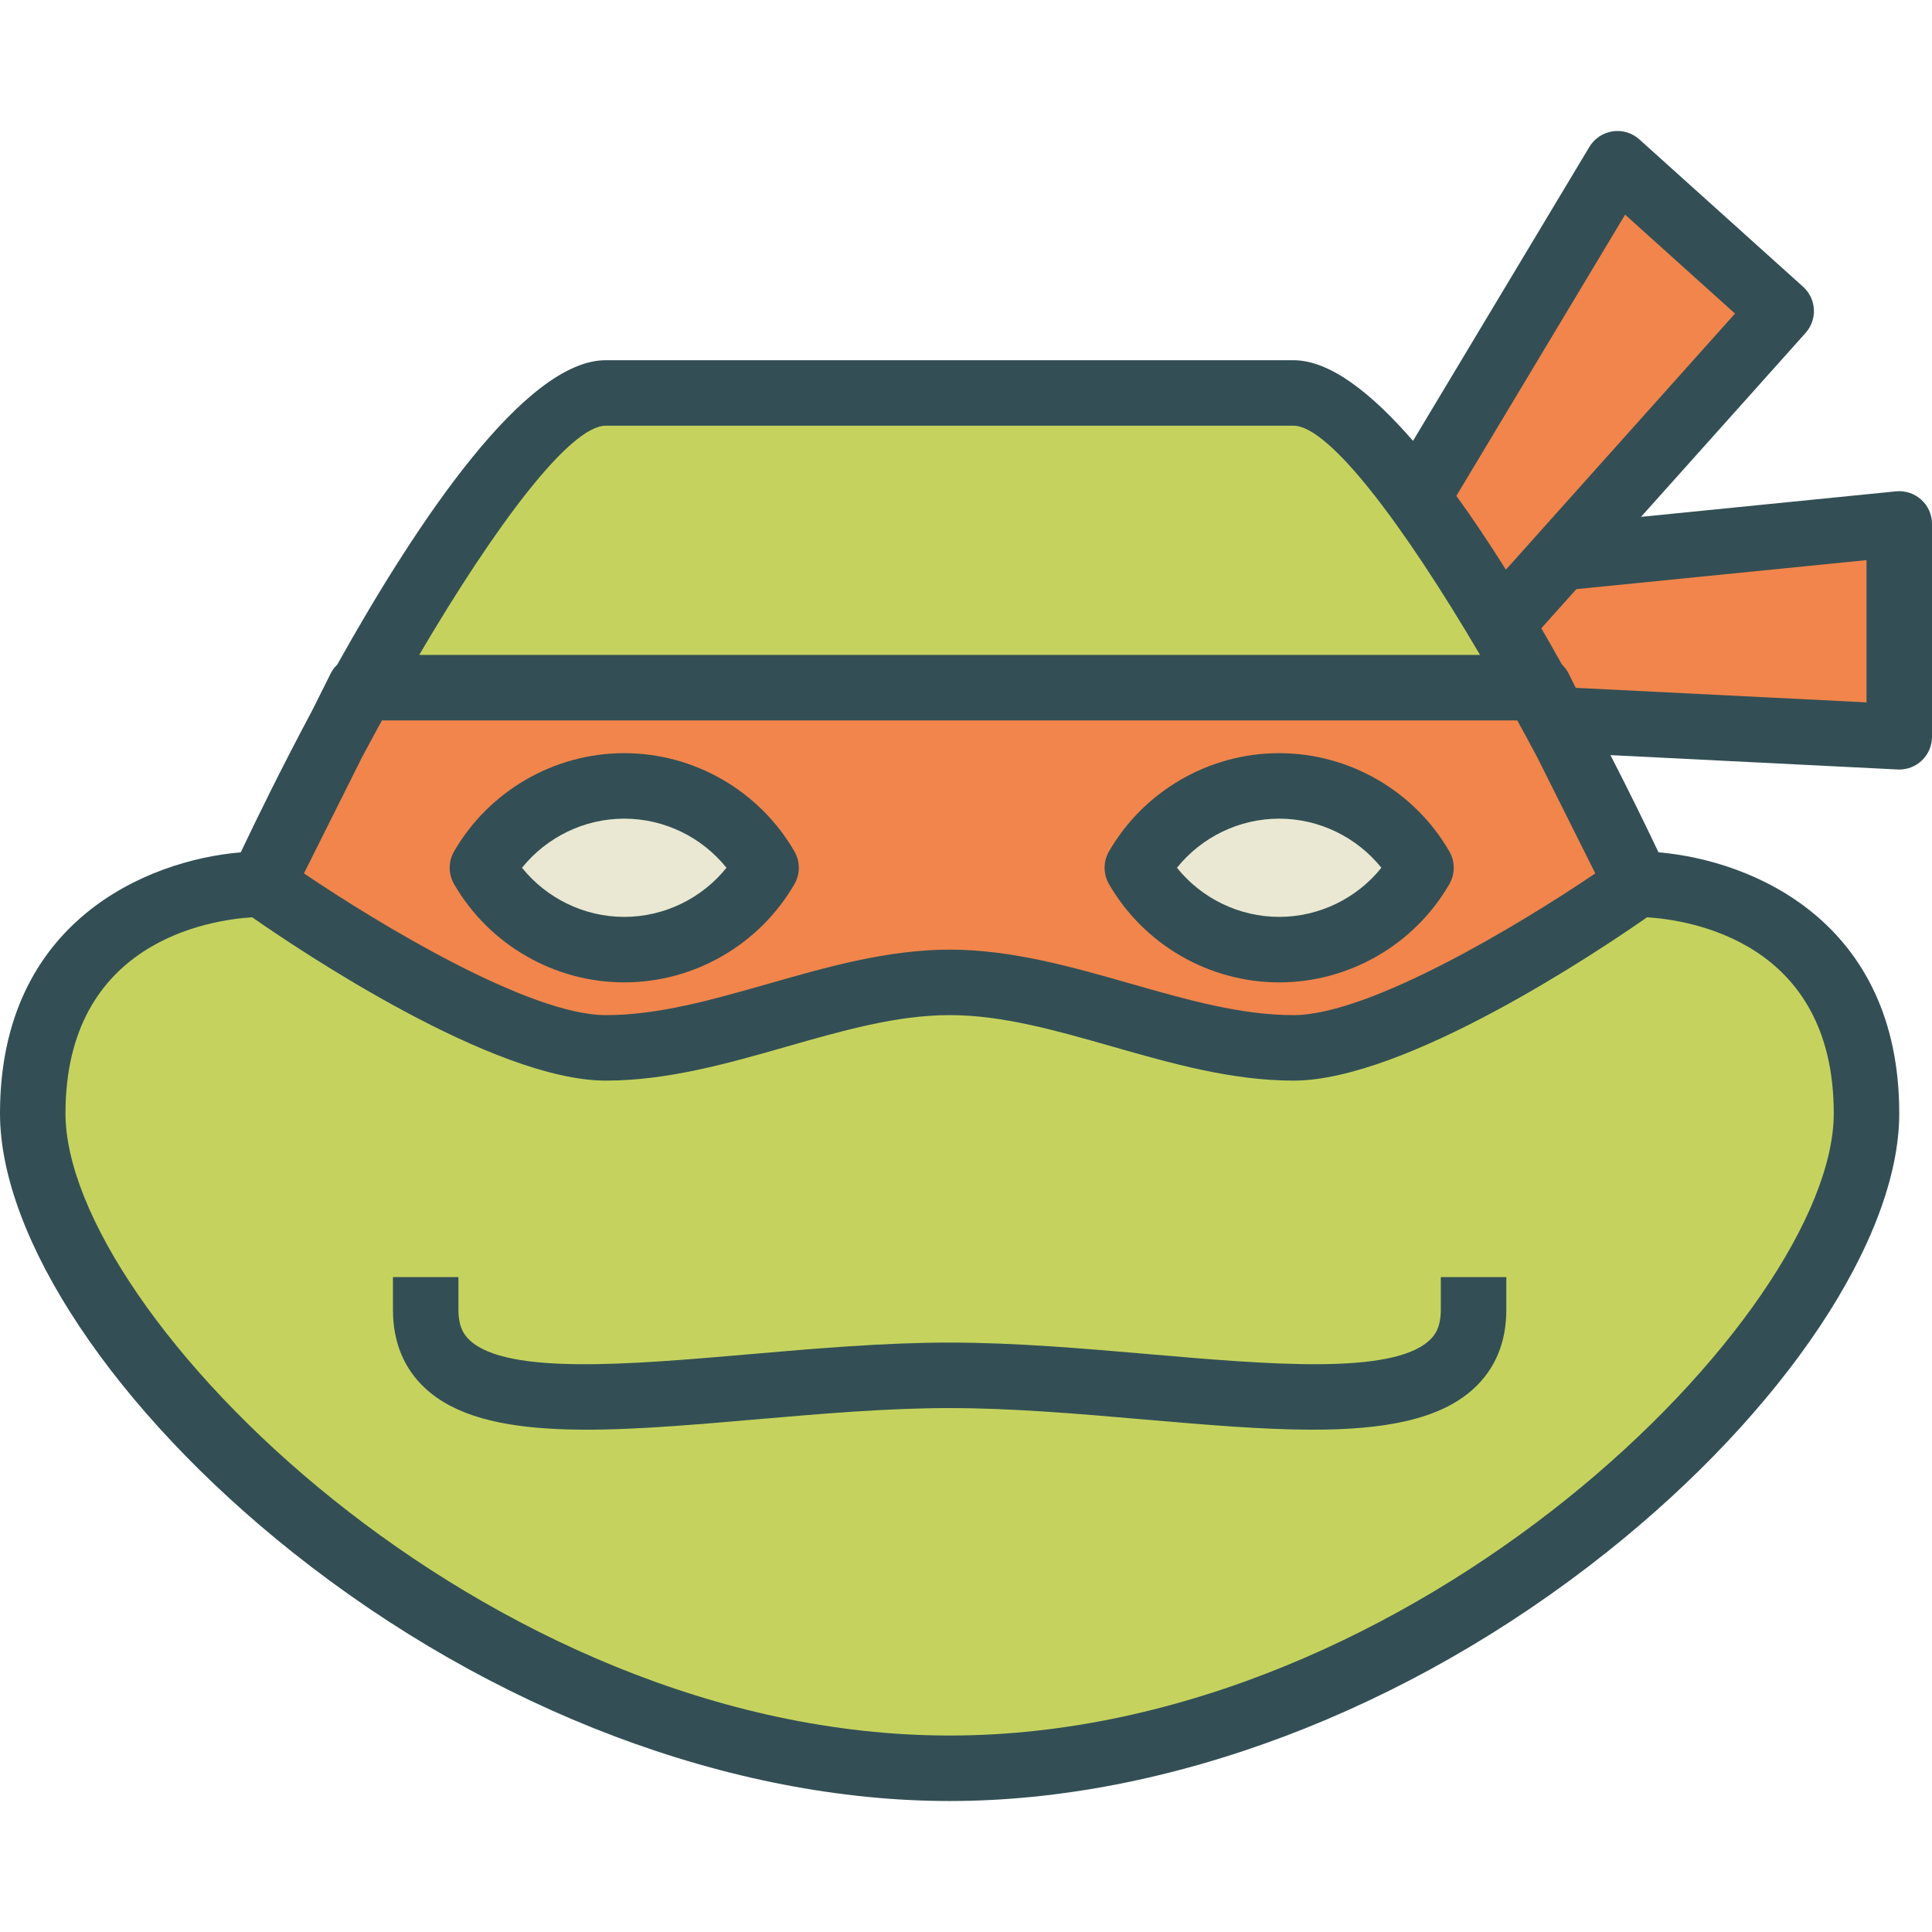 <?xml version="1.0" encoding="iso-8859-1"?>
<!-- Generator: Adobe Illustrator 19.0.0, SVG Export Plug-In . SVG Version: 6.00 Build 0)  -->
<svg version="1.1" id="Layer_1" xmlns="http://www.w3.org/2000/svg" xmlns:xlink="http://www.w3.org/1999/xlink" x="0px" y="0px"
	 viewBox="0 0 512 512" style="enable-background:new 0 0 512 512;" xml:space="preserve">
<path style="fill:#334F55;" d="M509.144,132.416c-1.814-1.648-4.254-2.441-6.686-2.203l-67.567,6.757L478.5,88.23
	c3.187-3.568,2.898-9.038-0.661-12.237l-43.39-39.051c-1.915-1.733-4.5-2.526-7.093-2.131c-2.559,0.381-4.822,1.894-6.152,4.114
	l-46.744,77.907c-11.159-12.854-22.14-21.373-31.68-21.373H160.542c-21.218,0-49.548,41.969-71.153,80.642
	c-0.666,0.657-1.261,1.392-1.694,2.256l-5.007,10.013c-7.826,14.65-14.405,28.063-18.883,37.504C38.974,227.984,0,244.179,0,295.052
	c0,33.203,30.449,78.877,77.585,116.352c52.652,41.873,116.102,65.885,174.076,65.885s121.424-24.013,174.076-65.885
	c47.135-37.475,77.585-83.149,77.585-116.352c0-50.873-38.974-67.068-63.805-69.178c-3.248-6.846-7.598-15.78-12.726-25.758
	l76.099,3.805c0.144,0.008,0.288,0.013,0.432,0.013c2.22,0,4.364-0.852,5.983-2.39c1.72-1.64,2.695-3.911,2.695-6.288v-56.407
	C512,136.395,510.966,134.06,509.144,132.416z"/>
<path style="fill:#F1854C;" d="M422.771,231.459c-19.822,13.402-59.729,37.559-79.992,37.559c-13.975,0-28.153-4.055-43.178-8.343
	c-15.5-4.432-31.542-9.013-47.941-9.013s-32.441,4.58-47.941,9.013c-15.025,4.288-29.203,8.343-43.178,8.343
	c-20.237,0-60.161-24.157-79.992-37.559l15.379-30.757c1.755-3.297,3.516-6.562,5.292-9.785h300.875
	c1.794,3.257,3.575,6.558,5.349,9.891L422.771,231.459z"/>
<path style="fill:#334F55;" d="M384.085,225.624c-9.28-16.055-26.559-26.03-45.093-26.03s-35.814,9.975-45.093,26.03
	c-1.559,2.686-1.559,6,0,8.686c9.28,16.055,26.559,26.03,45.093,26.03s35.814-9.975,45.093-26.03
	C385.644,231.624,385.644,228.31,384.085,225.624z"/>
<path style="fill:#EAE8D2;" d="M338.992,242.984c-10.585,0-20.559-4.886-27.093-13.017c6.534-8.131,16.509-13.017,27.093-13.017
	s20.559,4.886,27.093,13.017C359.551,238.098,349.576,242.984,338.992,242.984z"/>
<path style="fill:#334F55;" d="M165.432,199.594c-18.534,0-35.814,9.975-45.093,26.03c-1.559,2.686-1.559,6,0,8.686
	c9.28,16.055,26.559,26.03,45.093,26.03s35.814-9.975,45.093-26.03c1.559-2.686,1.559-6,0-8.686
	C201.246,209.569,183.966,199.594,165.432,199.594z"/>
<path style="fill:#C5D35E;" d="M485.966,295.052c0,52.89-110.856,164.881-234.305,164.881S17.356,347.942,17.356,295.052
	c0-45.6,38.353-51.269,49.477-51.958c12.785,8.918,63.968,43.28,93.709,43.28c16.398,0,32.441-4.58,47.941-9.013
	c15.025-4.288,29.203-8.343,43.178-8.343c13.975,0,28.153,4.055,43.178,8.343c15.5,4.432,31.542,9.013,47.941,9.013
	c29.74,0,80.92-34.359,93.708-43.279C447.653,243.789,485.966,249.475,485.966,295.052z"/>
<path style="fill:#EAE8D2;" d="M165.432,242.984c-10.585,0-20.559-4.886-27.093-13.017c6.534-8.131,16.509-13.017,27.093-13.017
	s20.559,4.886,27.093,13.017C185.992,238.098,176.017,242.984,165.432,242.984z"/>
<path style="fill:#334F55;" d="M381.831,347.12c0,4.716-1.627,6.814-3.051,8.114c-10.009,9.191-42.576,6.369-74.076,3.648
	c-17.543-1.517-35.687-3.085-53.043-3.085s-35.5,1.568-53.042,3.085c-31.483,2.729-64.076,5.547-74.076-3.648
	c-1.424-1.301-3.051-3.399-3.051-8.115v-8.678h-17.356v8.678c0,8.593,2.915,15.627,8.67,20.903
	c15.636,14.352,48.864,11.475,87.314,8.152c17.17-1.487,34.932-3.021,51.542-3.021s34.373,1.534,51.542,3.021
	c16.119,1.39,31.314,2.708,44.687,2.708c18.525,0,33.542-2.526,42.627-10.86c5.754-5.275,8.669-12.309,8.669-20.903v-8.678h-17.356
	V347.12z"/>
<path style="fill:#F1854C;" d="M430.669,56.887l29.127,26.216l-60.716,67.86c-4.284-6.815-8.683-13.419-13.128-19.553
	L430.669,56.887z"/>
<path style="fill:#C5D35E;" d="M160.542,112.815H342.78c9.442,0,29.118,26.174,49.446,60.746H111.091
	C131.417,138.989,151.095,112.815,160.542,112.815z"/>
<path style="fill:#F1854C;" d="M494.644,186.132l-77.055-3.851l-1.962-3.925c-0.434-0.865-1.029-1.598-1.695-2.256
	c-1.78-3.187-3.605-6.389-5.468-9.595l9.285-10.378l76.895-7.69V186.132z"/>
<g>
</g>
<g>
</g>
<g>
</g>
<g>
</g>
<g>
</g>
<g>
</g>
<g>
</g>
<g>
</g>
<g>
</g>
<g>
</g>
<g>
</g>
<g>
</g>
<g>
</g>
<g>
</g>
<g>
</g>
</svg>
